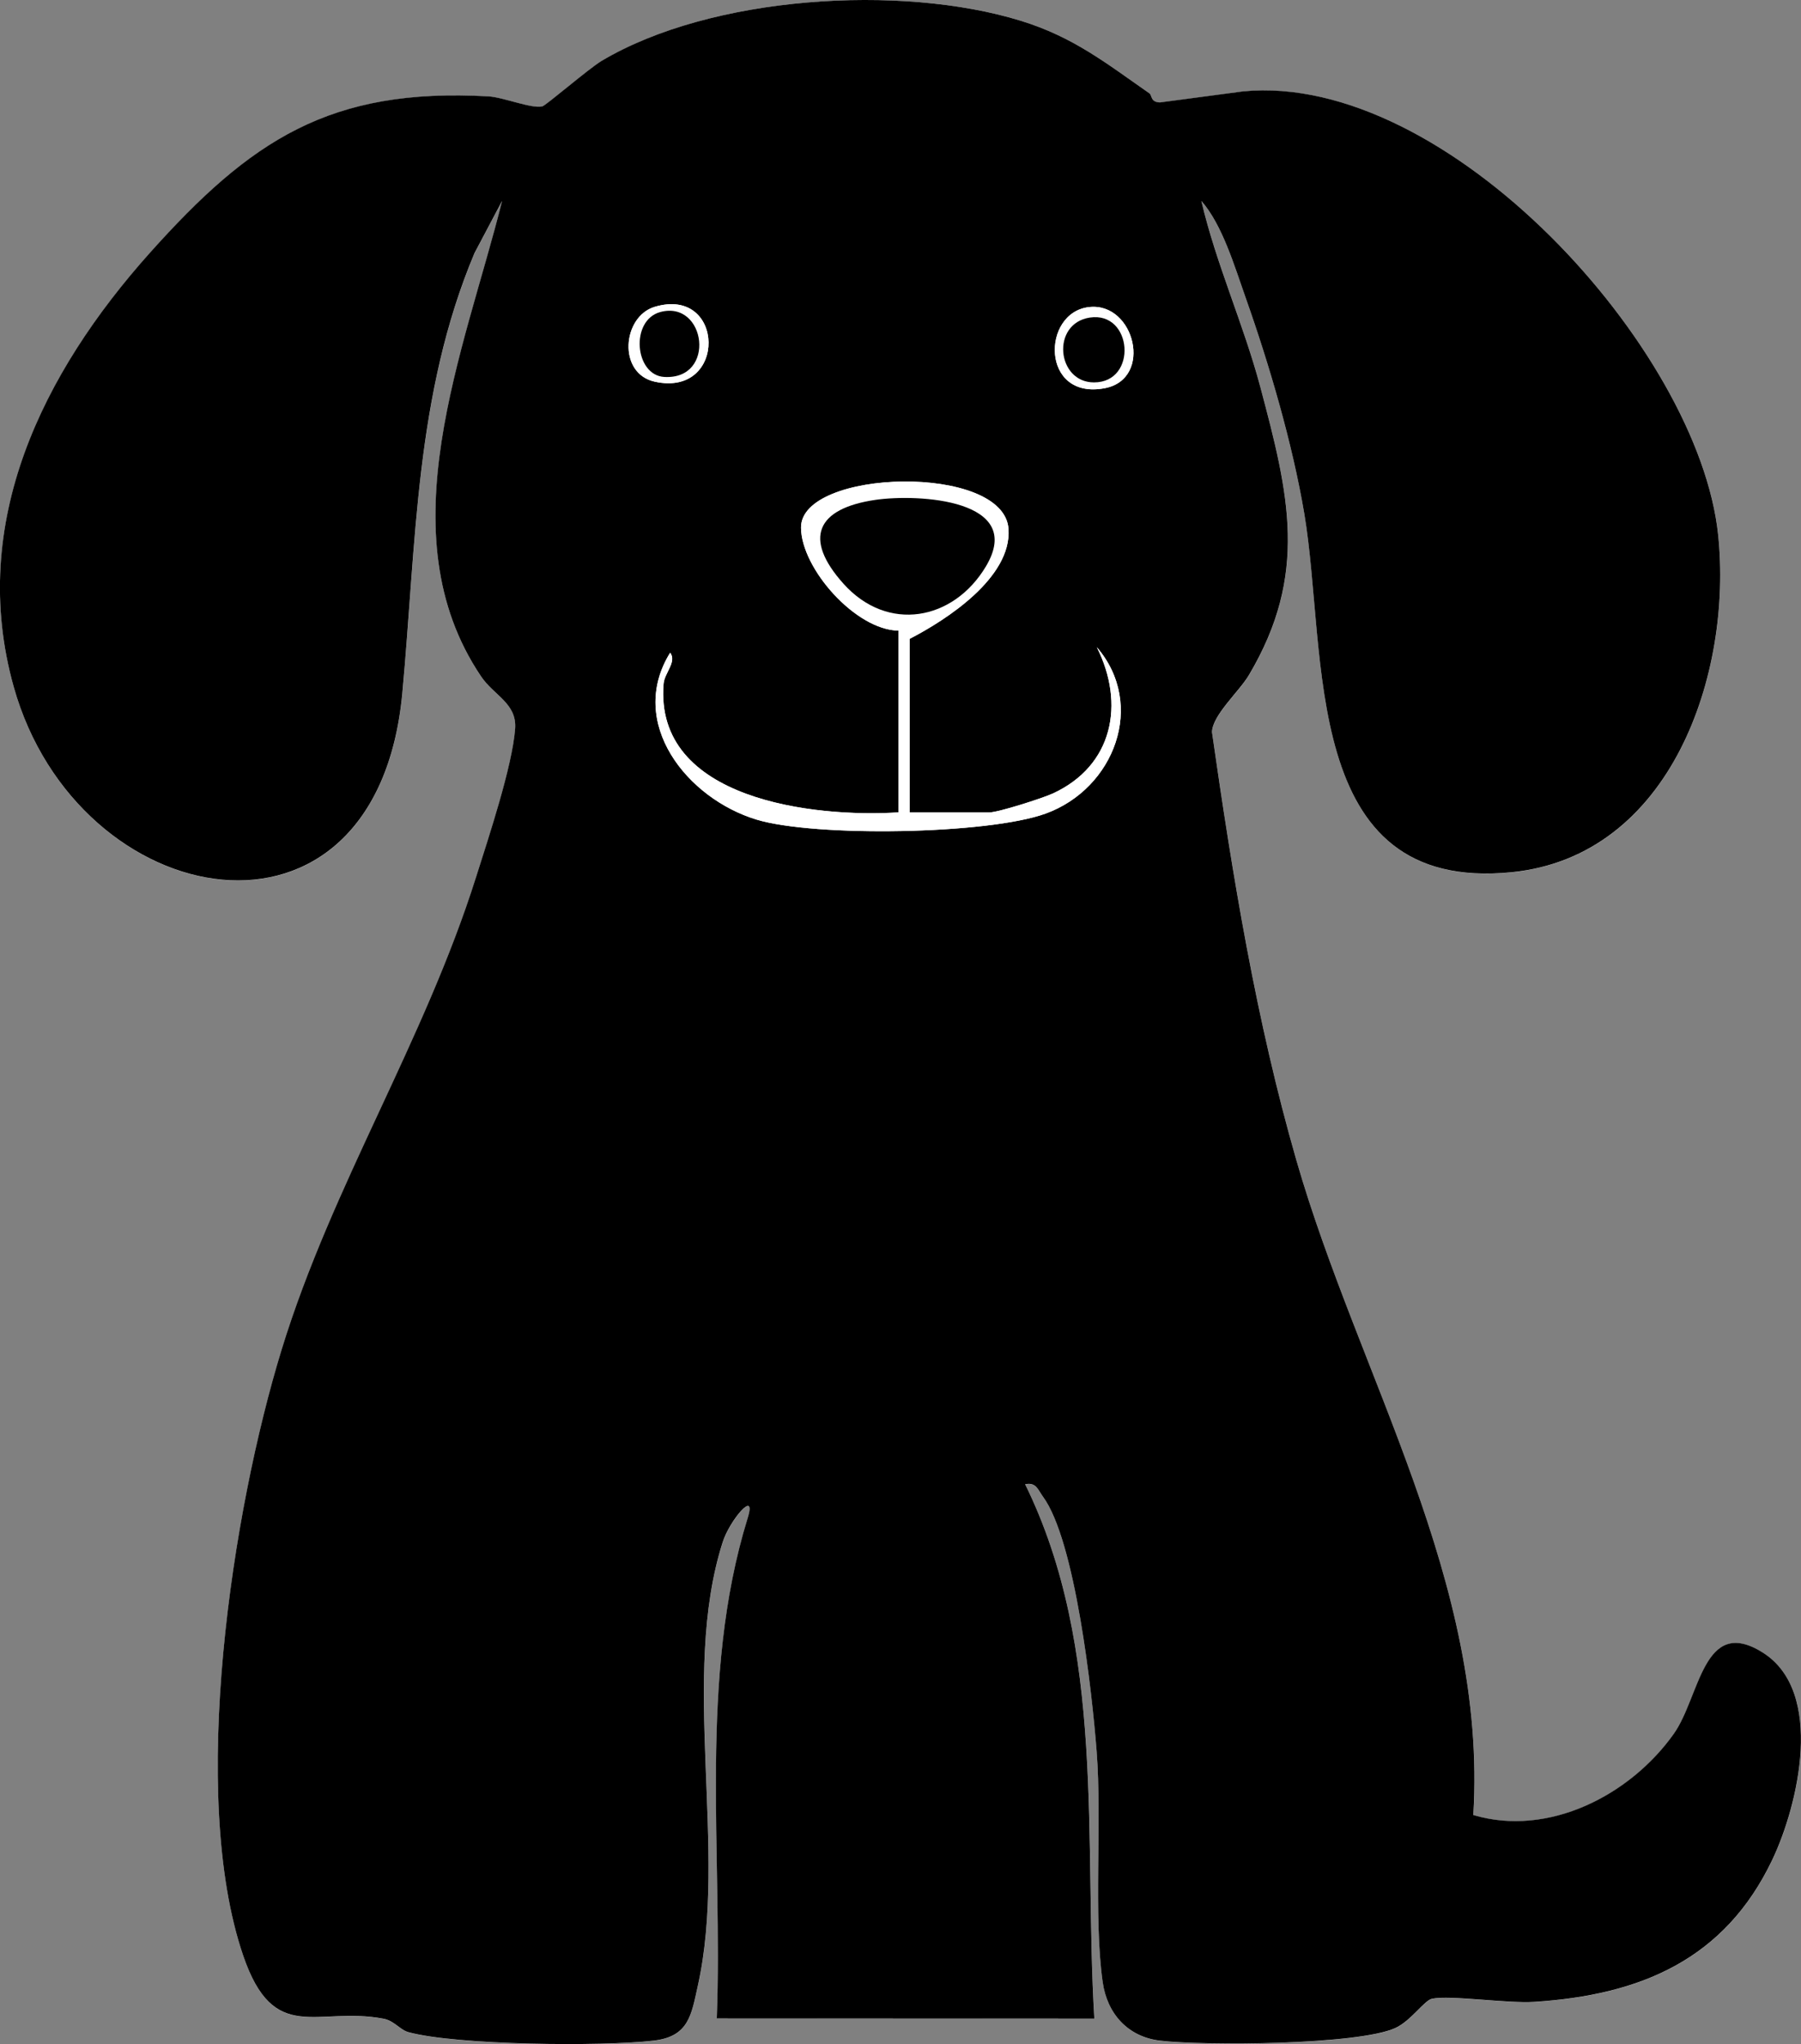 <?xml version="1.0" encoding="UTF-8"?>
<svg id="_레이어_2" data-name="레이어 2" xmlns="http://www.w3.org/2000/svg" viewBox="0 0 327.14 371.14">
  <rect x="0" y="0" width="327.14" height="371.14" fill="#808080" stroke="none"/>
  <defs>
    <style>
      .cls-1 {
        fill: #fff;
      }
    </style>
  </defs>
  <g id="_레이어_1-2" data-name="레이어 1">
    <g id="_4s8cgh" data-name="4s8cgh">
      <g>
        <path class="cls-1" d="M208.79,16.95c-7.89-5.48-13.79-10.22-23.35-13.17-21.83-6.74-56.28-4.56-76.14,7.3-2.35,1.4-10.11,8.1-10.77,8.26-1.97.46-7.08-1.67-9.82-1.82-28.77-1.61-43.15,7.93-61.51,28.46C7.8,67.66-5.85,94.94,2.5,124.72c11.6,41.38,65.87,51.63,70.59,1.15,2.53-27.05,2.29-54.21,13.11-79.89l5.01-9.47c-6.78,27.2-21.26,60.47-3.82,86.32,2.34,3.47,6.54,4.88,6.19,9.49-.51,6.87-4.88,19.92-7.1,26.95-9.44,29.88-26.11,55.89-35.29,85.71-9.03,29.35-16.96,80.88-7.02,110.06,5.6,16.45,13.38,9.21,25.5,11.5,1.93.37,3.02,2.04,4.55,2.45,8.76,2.37,35.07,2.62,44.52,1.53,6.36-.73,6.83-4.6,8.03-9.97,5.5-24.74-3.28-56.04,4.5-80.5,1.29-4.04,6.23-9.81,4.56-4.44-9.01,29.06-4.49,60.78-5.62,90.89l68.58.02c-1.94-32.36,2.16-67.1-12.57-97.01,2-.43,2.32.99,3.24,2.25,5.89,8.01,8.94,35.7,9.75,46.25.98,12.86-.62,29.8,1.1,41.9.81,5.73,4.58,9.92,10.39,10.61,8.08.96,36.03.79,42.76-2.29,2.88-1.32,5.26-5.03,6.68-5.32,3.33-.67,13.61.89,18.57.57,19.31-1.24,34.58-7.69,43.22-25.78,4.74-9.92,9.61-30.55-1.76-37.66-10.81-6.76-11.33,8.02-16.13,14.78-7.93,11.18-22.77,18.79-36.41,14.74,2.59-42.37-20.79-79.48-32.13-118.85-7.32-25.4-11.6-51.62-15.34-77.77.08-3.08,4.91-7.32,6.69-10.32,10.89-18.34,7.29-32.84,2.09-52.34-3.05-11.43-8-22.25-10.71-33.78,3.82,4.37,6.01,11.83,8.01,17.48,4.32,12.19,8.54,26.58,10.69,39.31,4.3,25.49-.9,68.95,37.67,65.09,28.98-2.9,40.13-36.03,37.5-61.25-3.53-33.86-49.19-84.09-86.27-80.52l-15.13,2.01c-1.73-.04-1.41-1.31-1.9-1.65Z"/>
        <path d="M208.79,16.95c.49.34.17,1.61,1.9,1.65l15.13-2.01c37.08-3.56,82.74,46.67,86.27,80.52,2.63,25.23-8.52,58.35-37.5,61.25-38.57,3.86-33.37-39.6-37.67-65.09-2.15-12.73-6.37-27.12-10.69-39.31-2-5.65-4.19-13.11-8.01-17.48,2.7,11.53,7.66,22.35,10.71,33.78,5.2,19.5,8.8,34.01-2.09,52.34-1.78,2.99-6.61,7.24-6.69,10.32,3.74,26.15,8.02,52.37,15.34,77.77,11.35,39.36,34.72,76.48,32.13,118.85,13.64,4.05,28.47-3.56,36.41-14.74,4.79-6.75,5.32-21.54,16.13-14.78,11.37,7.11,6.49,27.74,1.76,37.66-8.63,18.09-23.91,24.54-43.22,25.78-4.96.32-15.24-1.25-18.57-.57-1.42.29-3.8,4-6.68,5.32-6.73,3.08-34.67,3.25-42.76,2.29-5.81-.69-9.58-4.88-10.39-10.61-1.71-12.11-.11-29.05-1.1-41.9-.81-10.55-3.86-38.24-9.75-46.25-.92-1.26-1.24-2.68-3.24-2.25,14.73,29.91,10.63,64.65,12.57,97.01l-68.58-.02c1.13-30.11-3.39-61.83,5.62-90.89,1.67-5.37-3.28.4-4.56,4.44-7.78,24.45,1,55.76-4.5,80.5-1.19,5.37-1.67,9.24-8.03,9.97-9.45,1.09-35.76.84-44.52-1.53-1.53-.41-2.61-2.09-4.55-2.45-12.12-2.3-19.89,4.95-25.5-11.5-9.94-29.18-2.01-80.71,7.02-110.06,9.18-29.82,25.85-55.83,35.29-85.71,2.22-7.03,6.59-20.09,7.1-26.95.34-4.6-3.85-6.01-6.19-9.49-17.44-25.85-2.97-59.12,3.82-86.32l-5.01,9.47c-10.82,25.68-10.58,52.84-13.11,79.89-4.72,50.48-58.99,40.22-70.59-1.15-8.35-29.78,5.3-57.06,24.69-78.74,18.36-20.53,32.74-30.07,61.51-28.46,2.74.15,7.85,2.28,9.82,1.82.66-.16,8.42-6.85,10.77-8.26C129.16-.78,163.6-2.96,185.44,3.78c9.56,2.95,15.47,7.69,23.35,13.17ZM118.92,55.71c-5.88,1.76-6.77,12.1.02,13.59,13.23,2.91,12.81-17.43-.02-13.59ZM197.85,55.75c-8.71.95-8.82,16.96,2.83,14.73,8.84-1.69,5.45-15.63-2.83-14.73ZM165.22,147.5v-31.5c6.72-3.46,18.55-11.13,17.97-19.94-.78-11.97-37.76-10.95-37.69-.25.05,7.41,9.92,18.59,17.72,18.69v33c-15.21.98-44.46-2.23-42.68-23.38.16-1.95,2.44-3.97,1.19-5.61-7.91,12.75,3.1,26.49,15.69,30.3,10.57,3.2,42,2.71,52.51-1.09,12.48-4.52,18.3-19.77,9.3-30.21,5.17,10.3,2.94,21.51-7.96,26.55-1.91.89-9.97,3.45-11.55,3.45h-14.5Z"/>
        <path class="cls-1" d="M165.22,147.5h14.5c1.58,0,9.63-2.57,11.55-3.45,10.9-5.04,13.13-16.24,7.96-26.55,8.99,10.44,3.17,25.68-9.3,30.21-10.51,3.81-41.93,4.29-52.51,1.09-12.59-3.81-23.6-17.55-15.69-30.3,1.25,1.64-1.02,3.67-1.19,5.61-1.77,21.16,27.47,24.36,42.68,23.38v-33c-7.8-.1-17.67-11.28-17.72-18.69-.07-10.71,36.91-11.72,37.69.25.58,8.81-11.25,16.48-17.97,19.94v31.5ZM158.98,90.76c-10.66,1.55-13.16,7-5.76,15.24,8,8.9,19.95,6.69,25.84-3.14,7.29-12.17-12.23-13.24-20.09-12.1Z"/>
        <path class="cls-1" d="M197.85,55.75c8.28-.9,11.67,13.05,2.83,14.73-11.65,2.23-11.54-13.79-2.83-14.73ZM197.95,57.66c-7.06,1.08-6.03,11.77.77,11.77,7.97,0,7.01-12.96-.77-11.77Z"/>
        <path class="cls-1" d="M118.92,55.71c12.83-3.84,13.26,16.5.02,13.59-6.8-1.49-5.9-11.83-.02-13.59ZM119.95,56.65c-5.52,1.47-4.69,11.48.72,11.79,9.51.53,7.58-14-.72-11.79Z"/>
        <path d="M158.98,90.76c7.85-1.14,27.38-.07,20.09,12.1-5.89,9.83-17.84,12.04-25.84,3.14-7.4-8.24-4.9-13.68,5.76-15.24Z"/>
        <path d="M197.95,57.66c7.79-1.19,8.75,11.77.77,11.77-6.8,0-7.83-10.69-.77-11.77Z"/>
        <path d="M119.95,56.65c8.3-2.21,10.23,12.32.72,11.79-5.41-.3-6.24-10.31-.72-11.79Z"/>
      </g>
    </g>
  </g>
</svg>